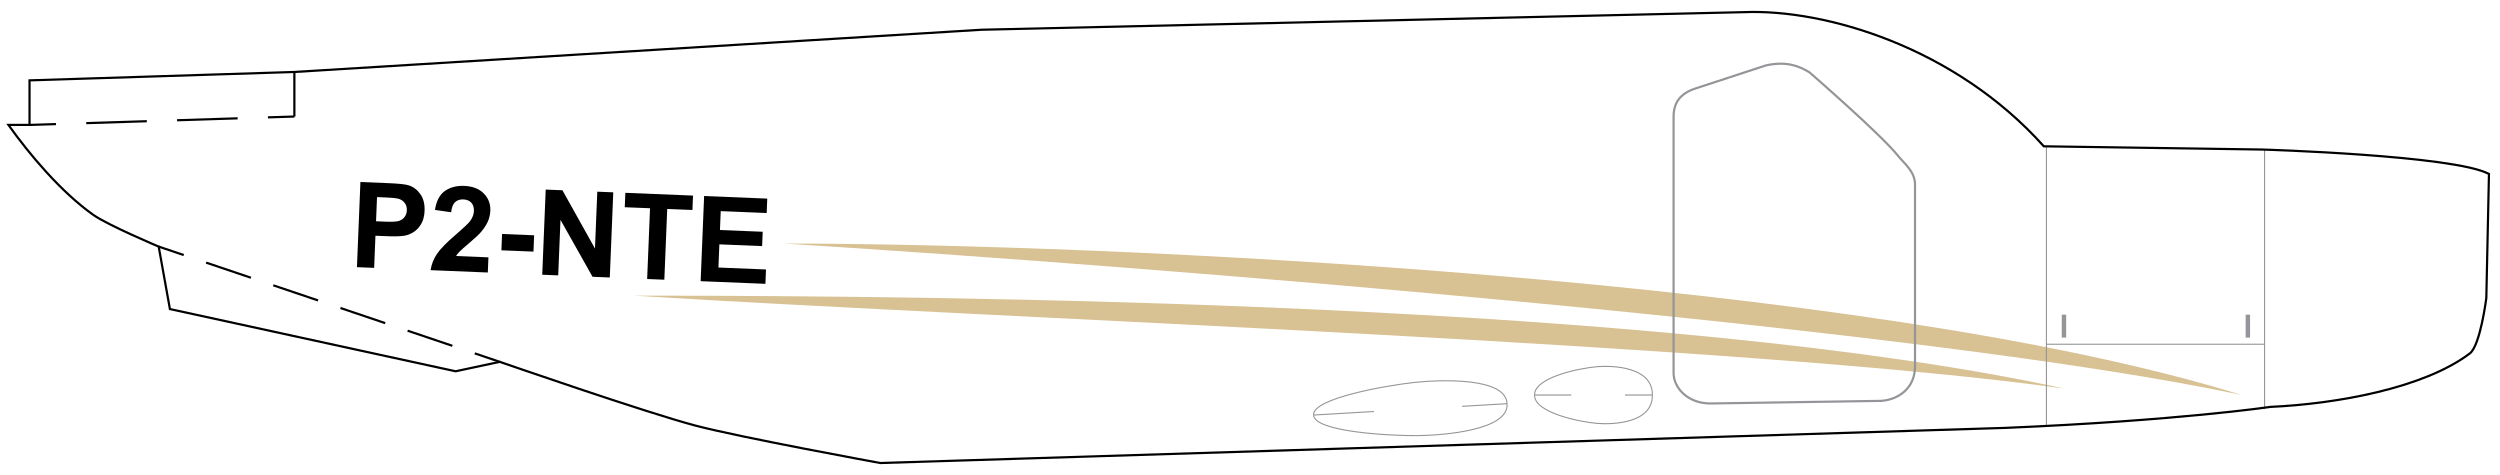 <?xml version="1.0" encoding="utf-8"?>
<!-- Generator: Adobe Illustrator 16.0.0, SVG Export Plug-In . SVG Version: 6.00 Build 0)  -->
<!DOCTYPE svg PUBLIC "-//W3C//DTD SVG 1.1//EN" "http://www.w3.org/Graphics/SVG/1.1/DTD/svg11.dtd">
<svg version="1.1" xmlns="http://www.w3.org/2000/svg" xmlns:xlink="http://www.w3.org/1999/xlink" x="0px" y="0px"
	 width="566.93px" height="107.72px" viewBox="0 0 566.93 107.72" enable-background="new 0 0 566.93 107.72"
	 xml:space="preserve">
<g id="Livery">
	<g id="Right_Side_1_">
		<path fill="#D8C193" d="M143.661,67.041c84.282,5.251,252.356,11.023,324.388,21.065
			C378.205,68.545,216.412,67.041,143.661,67.041z"/>
		<path fill="#D8C193" d="M177.803,55.23c84.281,5.25,260.021,19.315,330.558,34.353
			C423.023,63.051,250.553,55.23,177.803,55.23z"/>
		<g>
			<path d="M80.944,60.585l0.788-19.311l6.257,0.255c2.371,0.097,3.912,0.256,4.625,0.478
				c1.095,0.335,1.995,1.003,2.702,2.003c0.707,1.002,1.028,2.27,0.966,3.807
				c-0.048,1.185-0.304,2.173-0.767,2.963c-0.465,0.79-1.037,1.402-1.718,1.836
				c-0.682,0.434-1.368,0.712-2.059,0.834c-0.939,0.146-2.291,0.184-4.056,0.111l-2.541-0.103l-0.297,7.285
				L80.944,60.585z M85.498,44.7l-0.224,5.48l2.134,0.087c1.535,0.062,2.568,0.003,3.095-0.177
				c0.525-0.181,0.945-0.48,1.256-0.899c0.312-0.418,0.48-0.913,0.503-1.484c0.029-0.702-0.155-1.29-0.549-1.764
				c-0.393-0.474-0.904-0.78-1.531-0.92c-0.463-0.107-1.396-0.19-2.801-0.247L85.498,44.7z"/>
			<path d="M110.762,58.358l-0.14,3.438l-12.975-0.529c0.192-1.294,0.664-2.509,1.415-3.644
				c0.749-1.135,2.2-2.621,4.351-4.46c1.731-1.486,2.798-2.498,3.197-3.037
				c0.541-0.743,0.827-1.488,0.857-2.234c0.034-0.825-0.162-1.468-0.588-1.931
				c-0.424-0.461-1.029-0.708-1.81-0.74c-0.772-0.032-1.397,0.176-1.872,0.623
				c-0.476,0.447-0.771,1.209-0.886,2.286l-3.673-0.519c0.303-2.029,1.053-3.462,2.248-4.302
				c1.196-0.84,2.662-1.225,4.401-1.153c1.904,0.078,3.381,0.652,4.428,1.724s1.54,2.372,1.478,3.9
				c-0.036,0.869-0.226,1.691-0.569,2.463c-0.345,0.774-0.871,1.577-1.583,2.41
				c-0.471,0.552-1.312,1.341-2.524,2.364c-1.212,1.024-1.98,1.705-2.307,2.044
				c-0.325,0.339-0.592,0.671-0.799,0.996L110.762,58.358z"/>
			<path d="M113.704,56.763l0.151-3.702l7.271,0.296l-0.151,3.701L113.704,56.763z"/>
			<path d="M122.964,62.3l0.788-19.311l3.794,0.155l7.377,13.218l0.526-12.896l3.623,0.148l-0.788,19.311
				l-3.913-0.16l-7.271-12.911l-0.514,12.594L122.964,62.3z"/>
			<path d="M146.755,63.27l0.654-16.044l-5.731-0.233l0.133-3.267l15.347,0.626l-0.133,3.267l-5.718-0.233
				l-0.654,16.044L146.755,63.27z"/>
			<path d="M158.887,63.765l0.788-19.311l14.318,0.584l-0.133,3.267l-10.419-0.425l-0.175,4.281l9.695,0.396
				l-0.132,3.253l-9.695-0.396l-0.215,5.256l10.788,0.44l-0.132,3.254L158.887,63.765z"/>
		</g>
	</g>
	<g id="Front_Door_-_Right">
		<path fill="none" stroke="#939598" stroke-width="0.5" stroke-miterlimit="10" d="M379.522,84.576
			c0,3.53,3.387,6.92,8.309,6.92l38.812-0.592c3.797-0.281,7.629-2.798,7.629-7.824V41.782
			c0-2.909-2.613-4.883-3.832-6.425c-3.797-4.798-20.109-18.959-20.109-18.959c-2.508-1.498-5.203-2.551-9.844-1.572
			l-15.891,5.203c-3.519,1.125-5.074,3.187-5.074,6.469V84.576z"/>
	</g>
	<g>
		
			<line fill="none" stroke="#939598" stroke-width="0.25" stroke-miterlimit="10" x1="464.07" y1="33.18" x2="464.07" y2="96.627"/>
		
			<line fill="none" stroke="#939598" stroke-width="0.25" stroke-miterlimit="10" x1="513.545" y1="33.912" x2="513.545" y2="92.779"/>
		
			<line fill="none" stroke="#939598" stroke-width="0.25" stroke-miterlimit="10" x1="513.545" y1="78.064" x2="464.07" y2="78.064"/>
		<line fill="none" stroke="#939598" stroke-miterlimit="10" x1="509.752" y1="71.357" x2="509.752" y2="76.561"/>
		<line fill="none" stroke="#939598" stroke-miterlimit="10" x1="468.049" y1="71.357" x2="468.049" y2="76.561"/>
	</g>
</g>
<g id="Fuselage_Parts">
	<g id="_x32__-_Right">
		<g>
			<path fill="none" stroke="#000000" stroke-width="0.5" stroke-miterlimit="10" d="M6.695,18.225v10.105H1.912
				c4.783,6.707,11.953,15.24,19.26,20.406c3.324,2.352,14.812,7.183,14.812,7.183l2.549,14.168l64.785,14.109
				l10.029-2.139c0,0,33.103,11.494,44.391,14.465c10.334,2.719,41.896,8.479,41.896,8.479l255.246-7.973
				c38.904-1.645,60.026-4.758,60.026-4.758c14.76-0.664,34.707-4.193,45.182-12.123
				c2.387-1.809,3.74-12.568,3.74-12.568l0.599-28.13c-7.894-4.236-51.474-5.537-51.474-5.537l-49.474-0.732
				c-20.234-22.596-49.688-31.125-67.83-30.426L222.577,6.745L66.755,16.321L6.695,18.225z"/>
			<path fill="none" stroke="#939598" stroke-width="0.25" stroke-miterlimit="10" d="M311.582,93.316l-13.691,0.805
				c-0.352-3.762,16.484-6.712,22.882-7.396c5.823-0.622,20.771-1.22,20.982,4.82l-10.19,0.599l0,0l10.19-0.599
				c0.498,6.022-14.418,7.178-20.273,7.241c-6.435,0.069-23.499-0.889-23.591-4.665L311.582,93.316L311.582,93.316z"/>
			<path fill="none" stroke="#939598" stroke-width="0.25" stroke-miterlimit="10" d="M356.333,89.584h-8.338
				c-0.08-4.018,10.244-6.1,14.152-6.428c3.556-0.299,12.65,0,12.563,6.428h-6.206l0,0h6.206
				c0.087,6.428-9.008,6.725-12.563,6.426c-3.908-0.328-14.232-2.408-14.152-6.426H356.333L356.333,89.584z"/>
			<g>
				<g>
					
						<line fill="none" stroke="#000000" stroke-width="0.5" stroke-miterlimit="10" x1="66.755" y1="26.426" x2="60.758" y2="26.616"/>
					
						<line fill="none" stroke="#000000" stroke-width="0.5" stroke-miterlimit="10" stroke-dasharray="13.74,6.87" x1="53.892" y1="26.834" x2="16.125" y2="28.032"/>
					
						<line fill="none" stroke="#000000" stroke-width="0.5" stroke-miterlimit="10" x1="12.692" y1="28.141" x2="6.695" y2="28.331"/>
				</g>
			</g>
			
				<line fill="none" stroke="#000000" stroke-width="0.5" stroke-miterlimit="10" x1="66.755" y1="16.321" x2="66.755" y2="26.426"/>
			<g>
				<g>
					
						<line fill="none" stroke="#000000" stroke-width="0.5" stroke-miterlimit="10" x1="113.347" y1="82.059" x2="107.663" y2="80.138"/>
					
						<line fill="none" stroke="#000000" stroke-width="0.5" stroke-miterlimit="10" stroke-dasharray="10.717,5.358" x1="102.586" y1="78.423" x2="44.206" y2="58.698"/>
					
						<line fill="none" stroke="#000000" stroke-width="0.5" stroke-miterlimit="10" x1="41.668" y1="57.841" x2="35.984" y2="55.92"/>
				</g>
			</g>
		</g>
	</g>
	<g>
	</g>
	<g>
	</g>
	<g>
	</g>
	<g>
	</g>
	<g>
	</g>
	<g>
	</g>
</g>
</svg>
